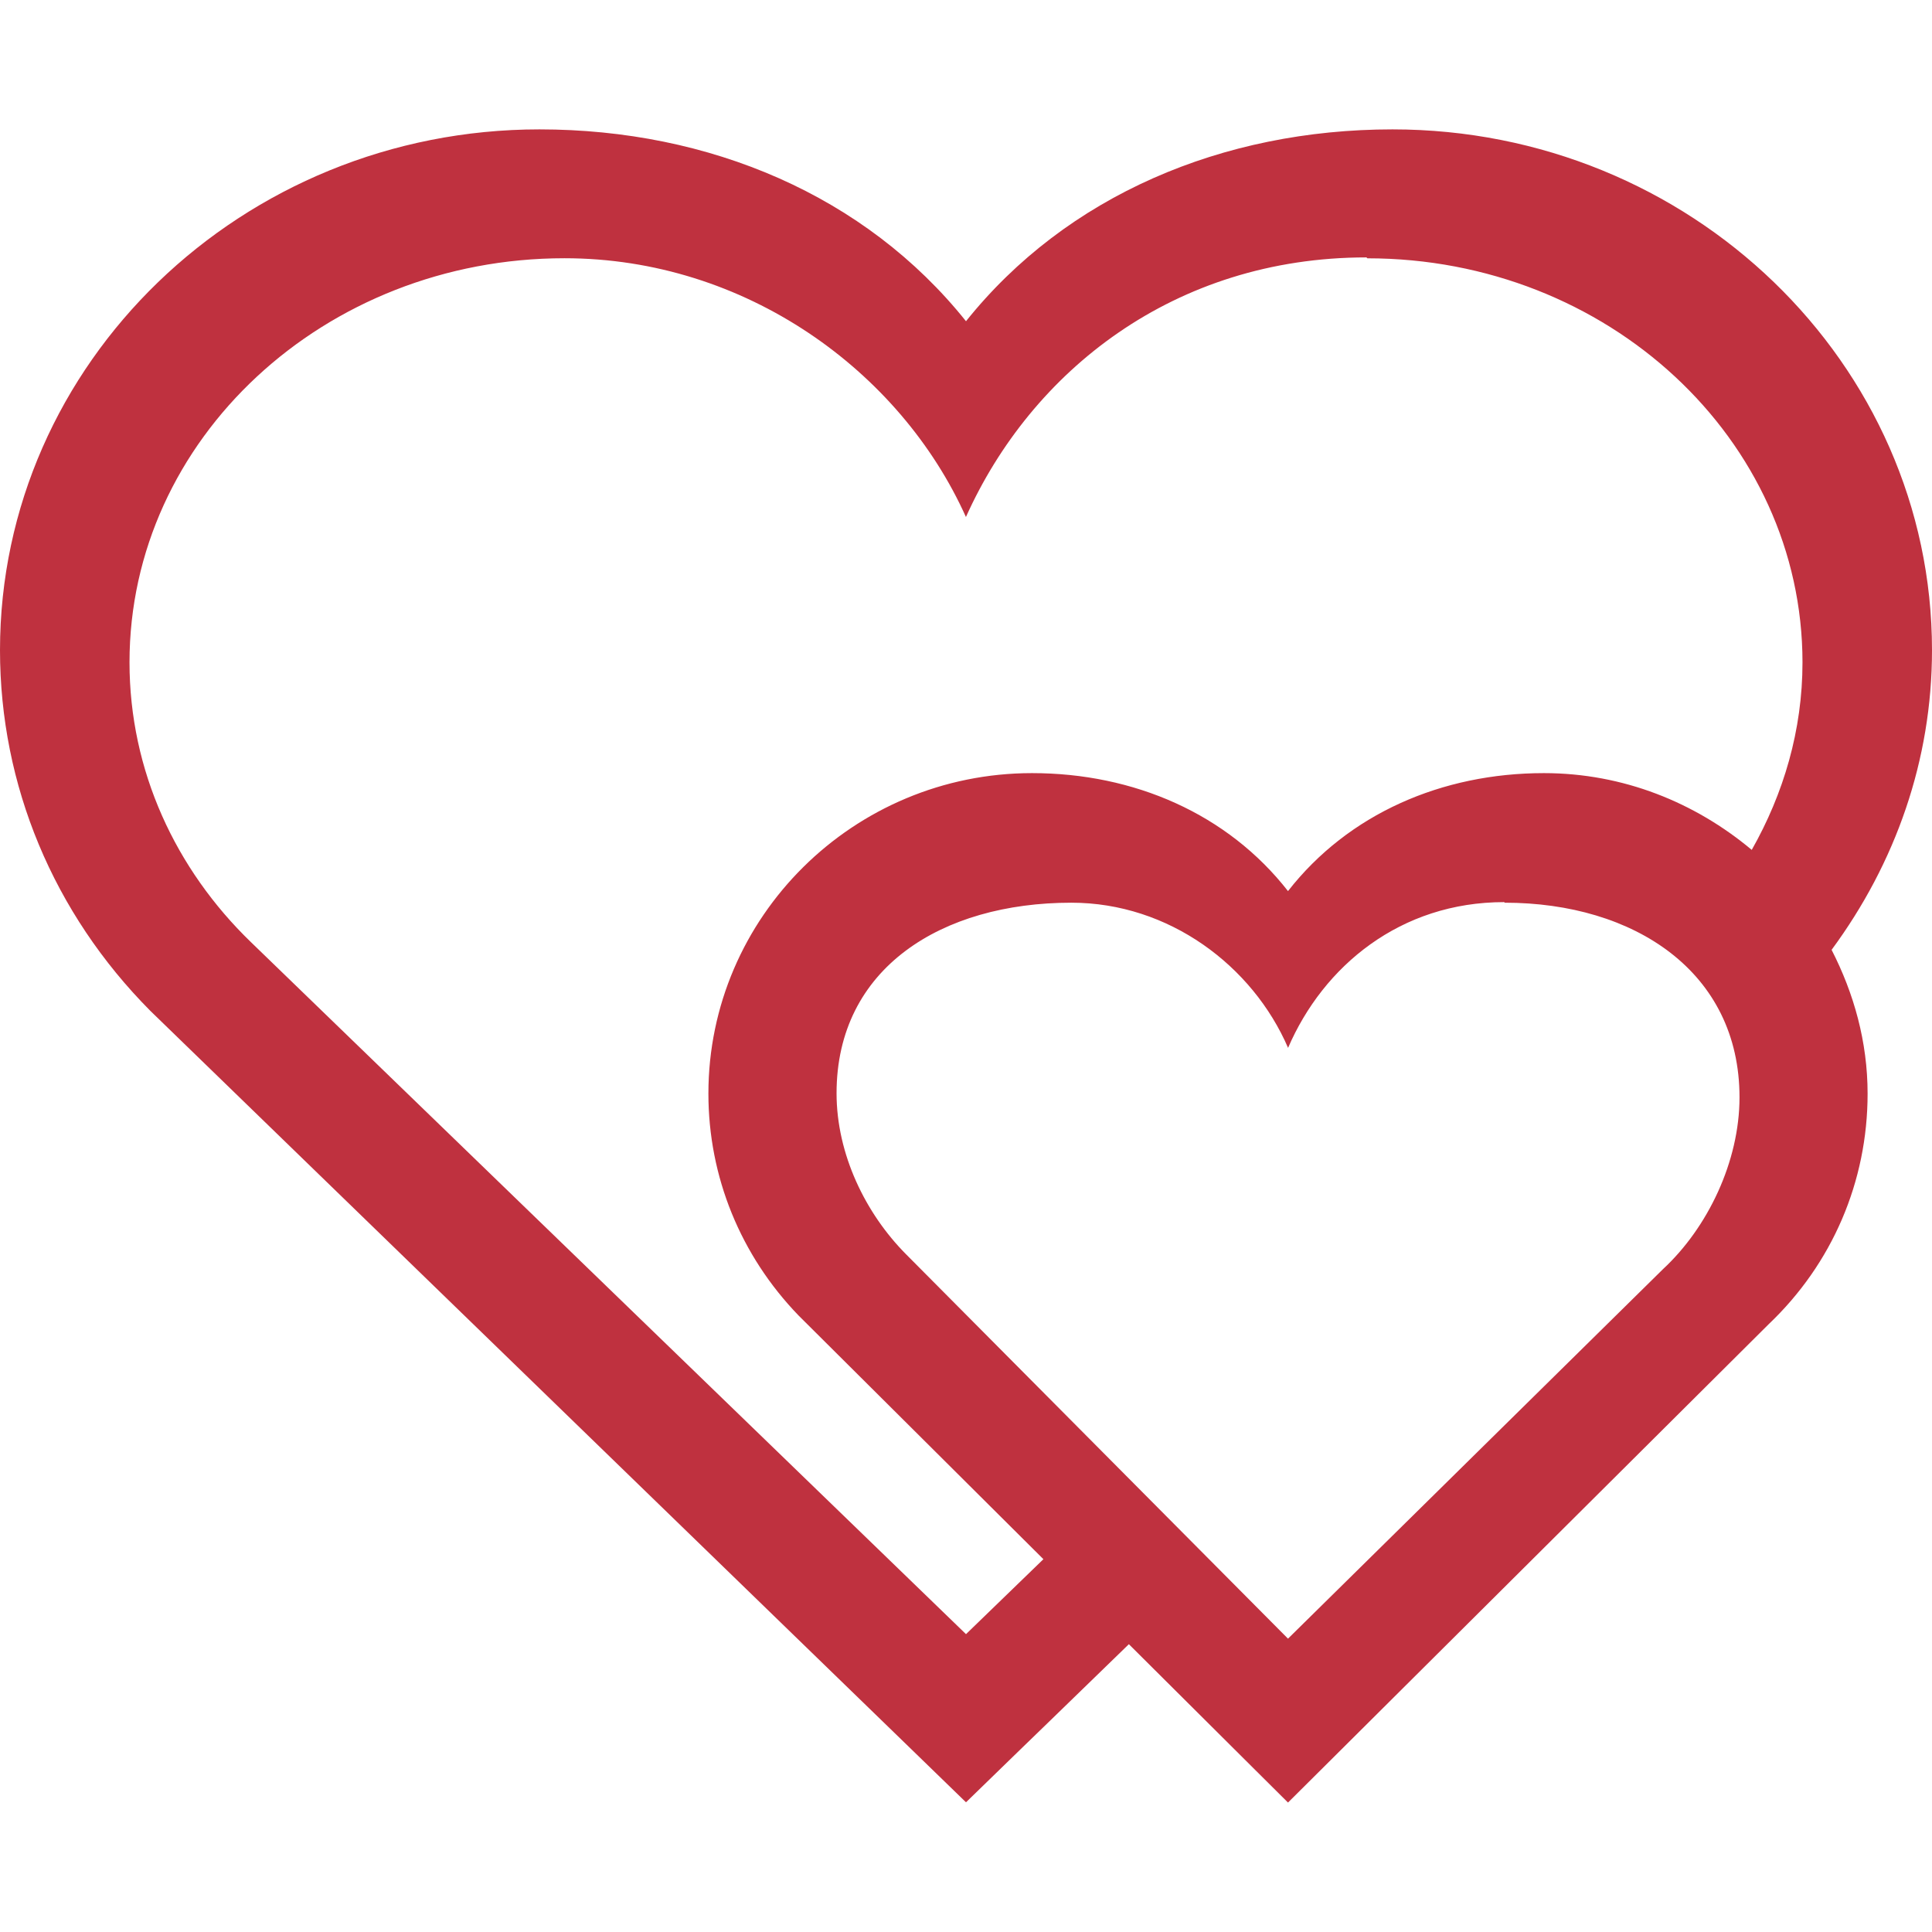 <?xml version="1.0" standalone="no"?><!DOCTYPE svg PUBLIC "-//W3C//DTD SVG 1.1//EN" "http://www.w3.org/Graphics/SVG/1.1/DTD/svg11.dtd"><svg t="1527082117699" class="icon" style="" viewBox="0 0 1024 1024" version="1.1" xmlns="http://www.w3.org/2000/svg" p-id="14459" xmlns:xlink="http://www.w3.org/1999/xlink" width="200" height="200"><defs><style type="text/css"></style></defs><path d="M970.786 503.433C982.596 526.473 989.867 552.141 989.867 579.652c0 46.66-18.773 90.214-52.429 122.197l-237.329 236.203L682.667 955.392l-17.442-17.34-66.901-66.594c-34.236 33.28-57.31 55.603-57.31 55.603L512 955.255l-29.047-28.194L79.701 535.791C28.297 484.045 0 416.154 0 344.61c0-152.201 128.239-276.036 285.901-276.036 90.112 0 172.817 35.055 226.099 101.683 53.282-66.594 135.987-101.683 226.065-101.683 157.696 0 285.935 123.836 285.935 276.036C1024 402.807 1004.715 457.455 970.786 503.433zM682.667 868.523l198.827-195.925c23.586-21.879 40.482-56.934 40.482-90.999 0-66.458-55.74-103.151-124.45-103.151l-0.273-0.307c-54.955 0-95.812 33.758-114.551 77.244-18.773-43.486-63.147-76.937-114.859-76.937-68.71 0-124.45 34.611-124.45 101.001 0 32.324 15.36 63.727 36.83 85.333L682.667 868.523zM724.753 136.909l-0.512-0.478c-101.82 0-177.527 60.177-212.275 137.591-34.782-77.449-116.941-137.148-212.787-137.148-127.283 0-230.537 95.881-230.537 214.153 0 57.583 24.508 109.773 64.307 148.275L512 866.133c0 0 16.145-15.599 41.028-39.731l-129.741-129.126C392.465 665.395 375.467 623.65 375.467 579.652c0-93.696 76.937-169.882 171.52-169.882 54.067 0 103.697 21.572 135.68 62.532 31.983-40.96 81.613-62.532 135.646-62.532 42.121 0 80.247 15.667 110.148 40.687 16.862-29.764 26.897-63.386 26.897-99.396C955.324 232.789 852.105 136.909 724.753 136.909z" p-id="14460" fill="#BF313F"></path></svg>
